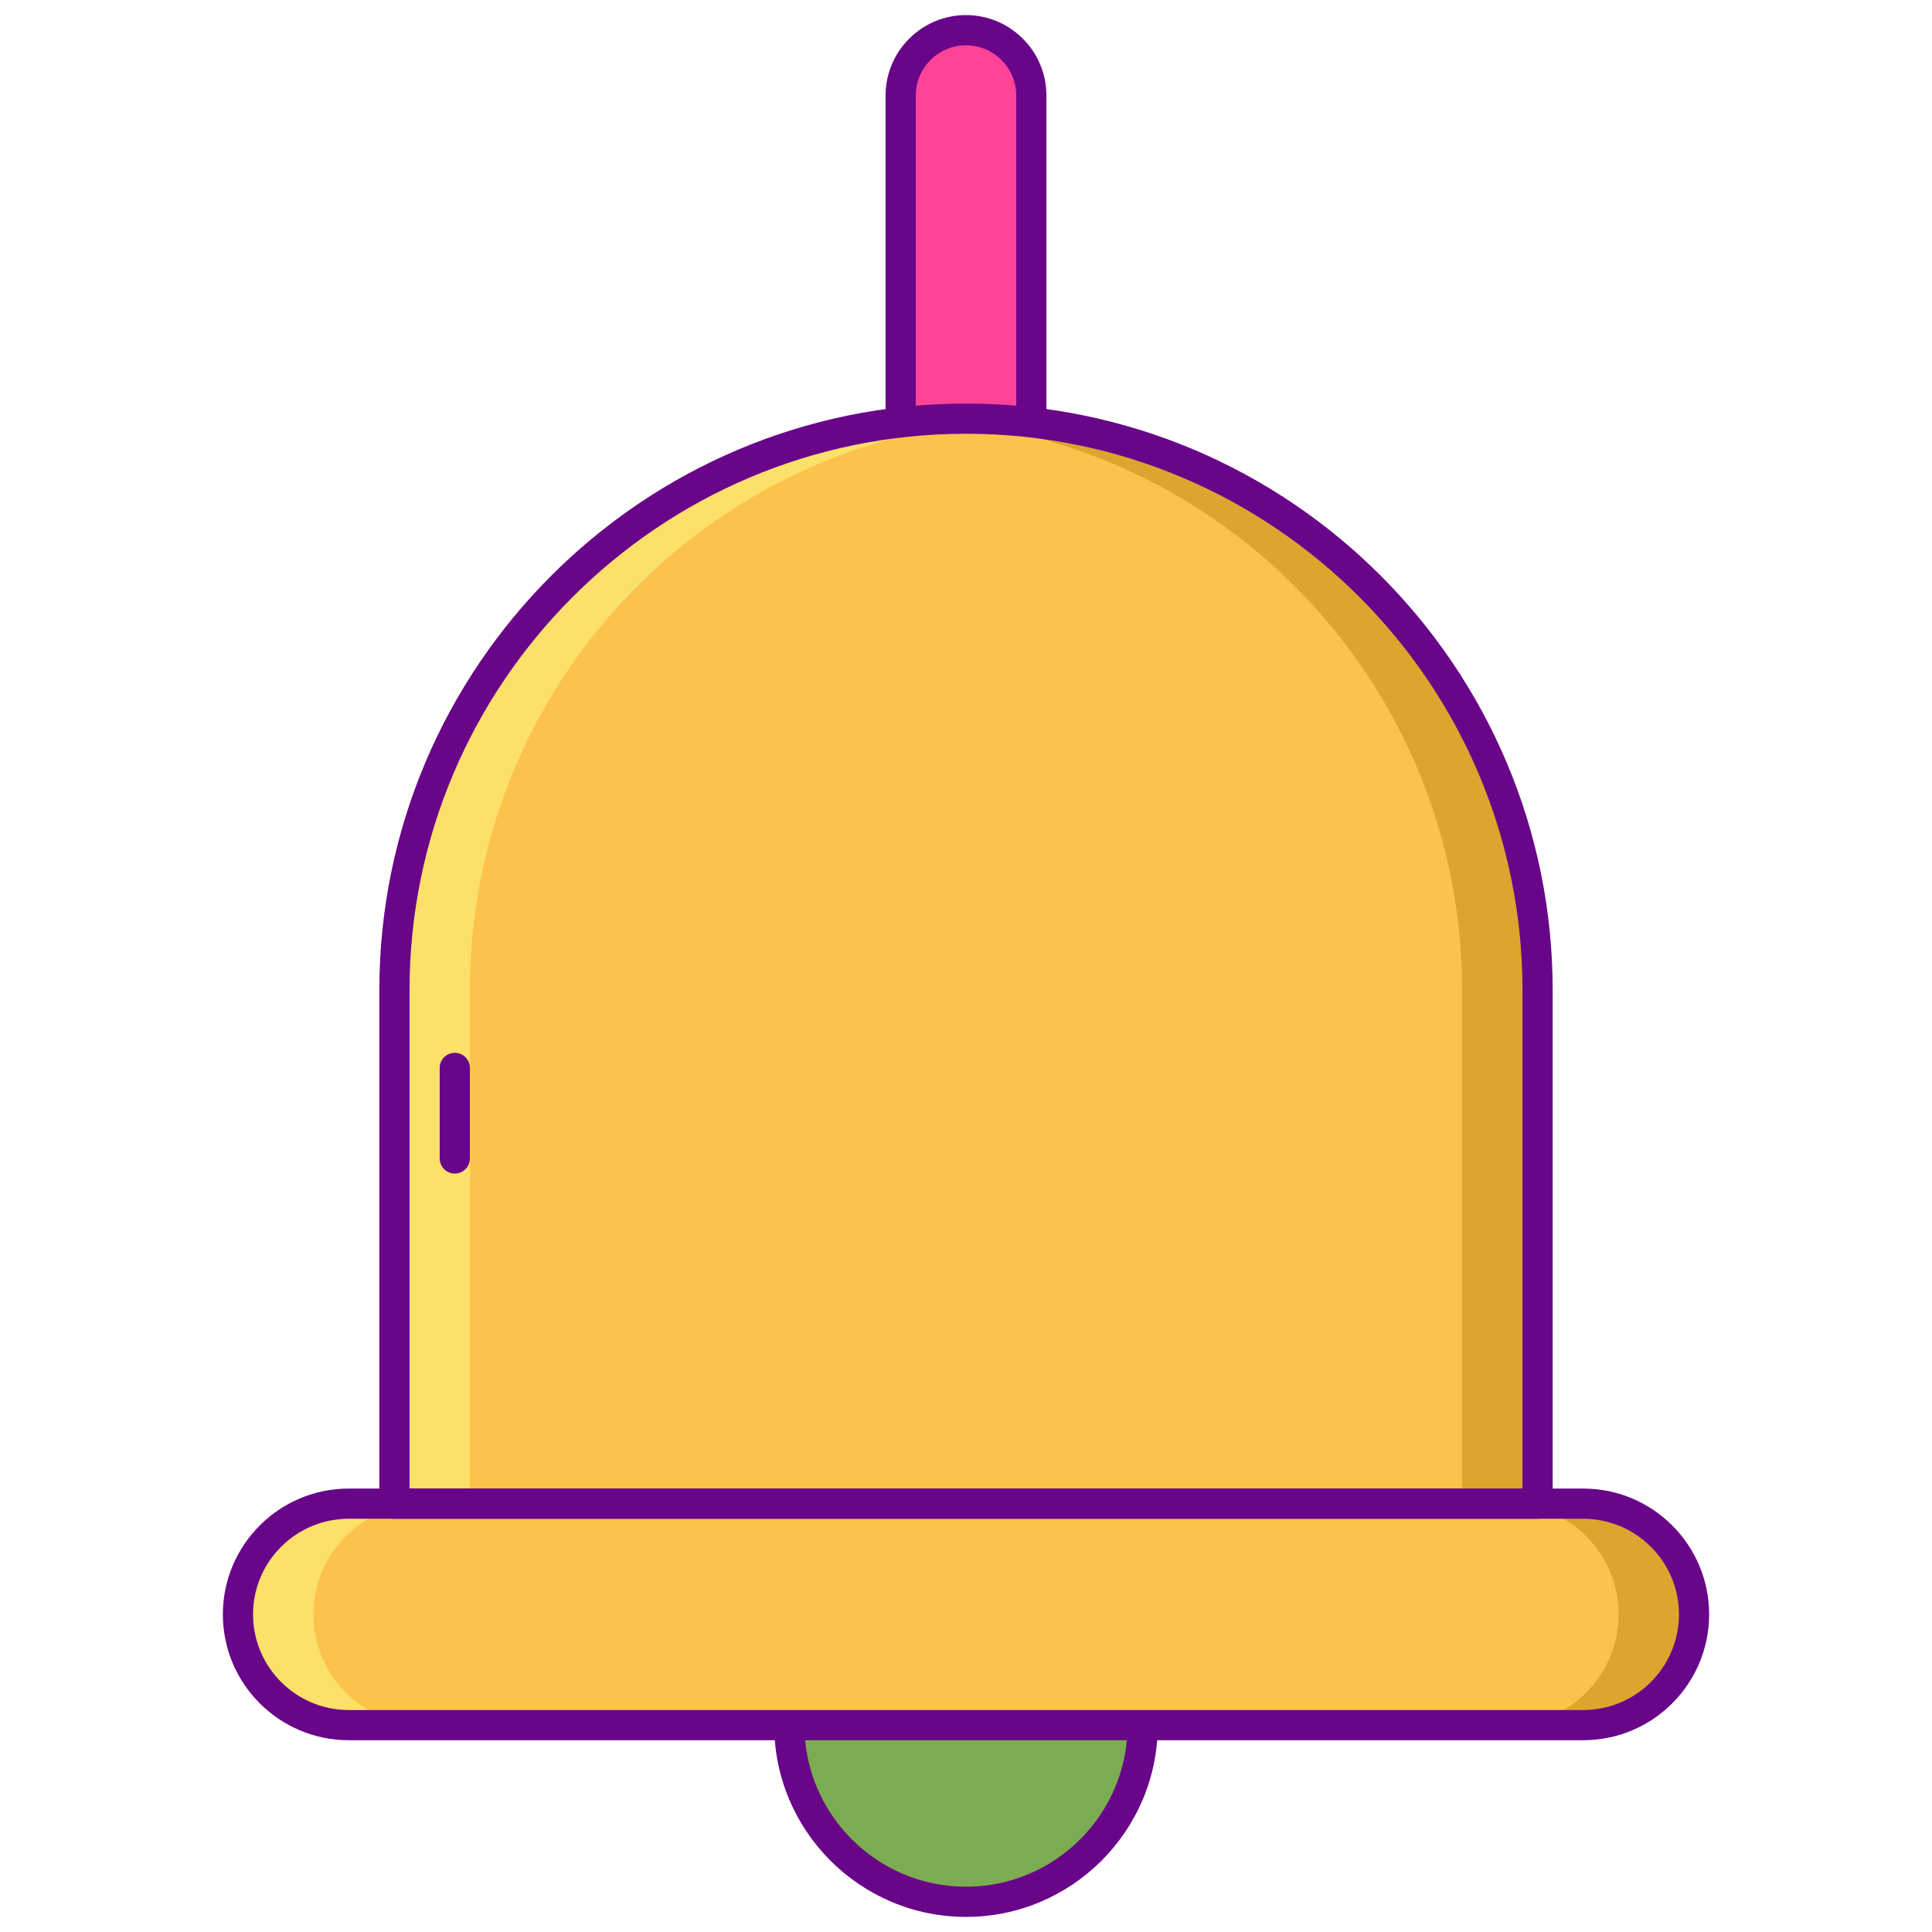 <?xml version="1.0" encoding="utf-8"?>
<!-- Generator: Adobe Illustrator 22.1.0, SVG Export Plug-In . SVG Version: 6.00 Build 0)  -->
<svg version="1.1" id="Layer_1" xmlns="http://www.w3.org/2000/svg" xmlns:xlink="http://www.w3.org/1999/xlink" x="0px" y="0px"
	 viewBox="0 0 256 256" style="enable-background:new 0 0 256 256;" xml:space="preserve">
<style type="text/css">
	.st0{fill:#FCC24C;}
	.st1{fill:#FCE06A;}
	.st2{fill:#DEA42E;}
	.st3{fill:#690589;}
	.st4{fill:#7BAC51;}
	.st5{fill:#5D8E33;}
	.st6{fill:#99CA6F;}
	.st7{fill:#F4EFED;}
	.st8{fill:#FF4397;}
	.st9{fill:#D6D1CF;}
	.st10{fill:#FFFFFF;}
	.st11{fill:#FF9F70;}
	.st12{fill:#FFBD8E;}
	.st13{fill:#E18152;}
	.st14{fill:#E12579;}
	.st15{fill:#FF61B5;}
</style>
<g>
	<g>
		<path class="st4" d="M128,252L128,252c-12.93,0-23.412-10.482-23.412-23.412l0,0c0-12.93,10.482-23.412,23.412-23.412l0,0
			c12.93,0,23.412,10.482,23.412,23.412l0,0C151.412,241.518,140.93,252,128,252z"/>
	</g>
	<g>
		<path class="st3" d="M128,254c-14.013,0-25.412-11.399-25.412-25.412c0-14.013,11.399-25.412,25.412-25.412
			s25.412,11.399,25.412,25.412C153.412,242.601,142.013,254,128,254z M128,207.176c-11.807,0-21.412,9.605-21.412,21.412
			c0,11.807,9.605,21.412,21.412,21.412s21.412-9.605,21.412-21.412C149.412,216.781,139.807,207.176,128,207.176z"/>
	</g>
	<g>
		<path class="st0" d="M209.798,199.244H46.202c-8.103,0-14.672,6.569-14.672,14.672v0c0,8.103,6.569,14.672,14.672,14.672h163.596
			c8.103,0,14.672-6.569,14.672-14.672v0C224.47,205.813,217.901,199.244,209.798,199.244z"/>
	</g>
	<g>
		<path class="st8" d="M128,4L128,4c-4.78,0-8.656,3.875-8.656,8.656v50.947h17.311V12.656C136.656,7.875,132.78,4,128,4z"/>
	</g>
	<g>
		<path class="st3" d="M136.655,65.603h-17.311c-1.105,0-2-0.896-2-2V12.655C117.345,6.78,122.125,2,128,2
			s10.655,4.78,10.655,10.655v50.947C138.655,64.707,137.76,65.603,136.655,65.603z M121.345,61.603h13.311V12.655
			C134.655,8.985,131.67,6,128,6c-3.67,0-6.655,2.985-6.655,6.655V61.603z"/>
	</g>
	<g>
		<path class="st0" d="M128,55.475L128,55.475c-41.829,0-75.737,33.909-75.737,75.737v68.032h151.475v-68.032
			C203.737,89.383,169.829,55.475,128,55.475z"/>
	</g>
	<g>
		<path class="st2" d="M209.798,199.244h-10c8.103,0,14.672,6.568,14.672,14.672c0,8.103-6.569,14.672-14.672,14.672h10
			c8.103,0,14.672-6.569,14.672-14.672C224.47,205.812,217.901,199.244,209.798,199.244z"/>
	</g>
	<g>
		<path class="st1" d="M46.202,228.588h10c-8.103,0-14.672-6.568-14.672-14.672c0-8.103,6.569-14.672,14.672-14.672h-10
			c-8.103,0-14.672,6.569-14.672,14.672C31.53,222.02,38.099,228.588,46.202,228.588z"/>
	</g>
	<g>
		<path class="st2" d="M128,55.475L128,55.475c-1.682,0-3.345,0.075-5,0.183c39.495,2.577,70.737,35.408,70.737,75.555v68.032h10
			v-68.032C203.737,89.383,169.829,55.475,128,55.475z"/>
	</g>
	<g>
		<path class="st1" d="M128,55.475L128,55.475c1.682,0,3.345,0.075,5,0.183c-39.495,2.577-70.737,35.408-70.737,75.555v68.032h-10
			v-68.032C52.263,89.383,86.171,55.475,128,55.475z"/>
	</g>
	<g>
		<path class="st3" d="M209.798,230.588H46.202c-9.193,0-16.672-7.479-16.672-16.672c0-9.193,7.479-16.672,16.672-16.672h163.596
			c9.193,0,16.672,7.479,16.672,16.672C226.47,223.109,218.991,230.588,209.798,230.588z M46.202,201.244
			c-6.987,0-12.672,5.685-12.672,12.672s5.685,12.672,12.672,12.672h163.596c6.987,0,12.672-5.685,12.672-12.672
			s-5.684-12.672-12.672-12.672H46.202z"/>
	</g>
	<g>
		<path class="st3" d="M203.737,201.244H52.263c-1.104,0-2-0.895-2-2v-68.032c0-42.864,34.873-77.737,77.737-77.737
			s77.737,34.873,77.737,77.737v68.032C205.737,200.349,204.842,201.244,203.737,201.244z M54.263,197.244h147.475v-66.032
			c0-40.659-33.078-73.737-73.737-73.737s-73.737,33.078-73.737,73.737V197.244z"/>
	</g>
	<g>
		<path class="st3" d="M60.263,155.503c-1.104,0-2-0.895-2-2v-12c0-1.104,0.896-2,2-2s2,0.896,2,2v12
			C62.263,154.607,61.367,155.503,60.263,155.503z"/>
	</g>
</g>
</svg>
